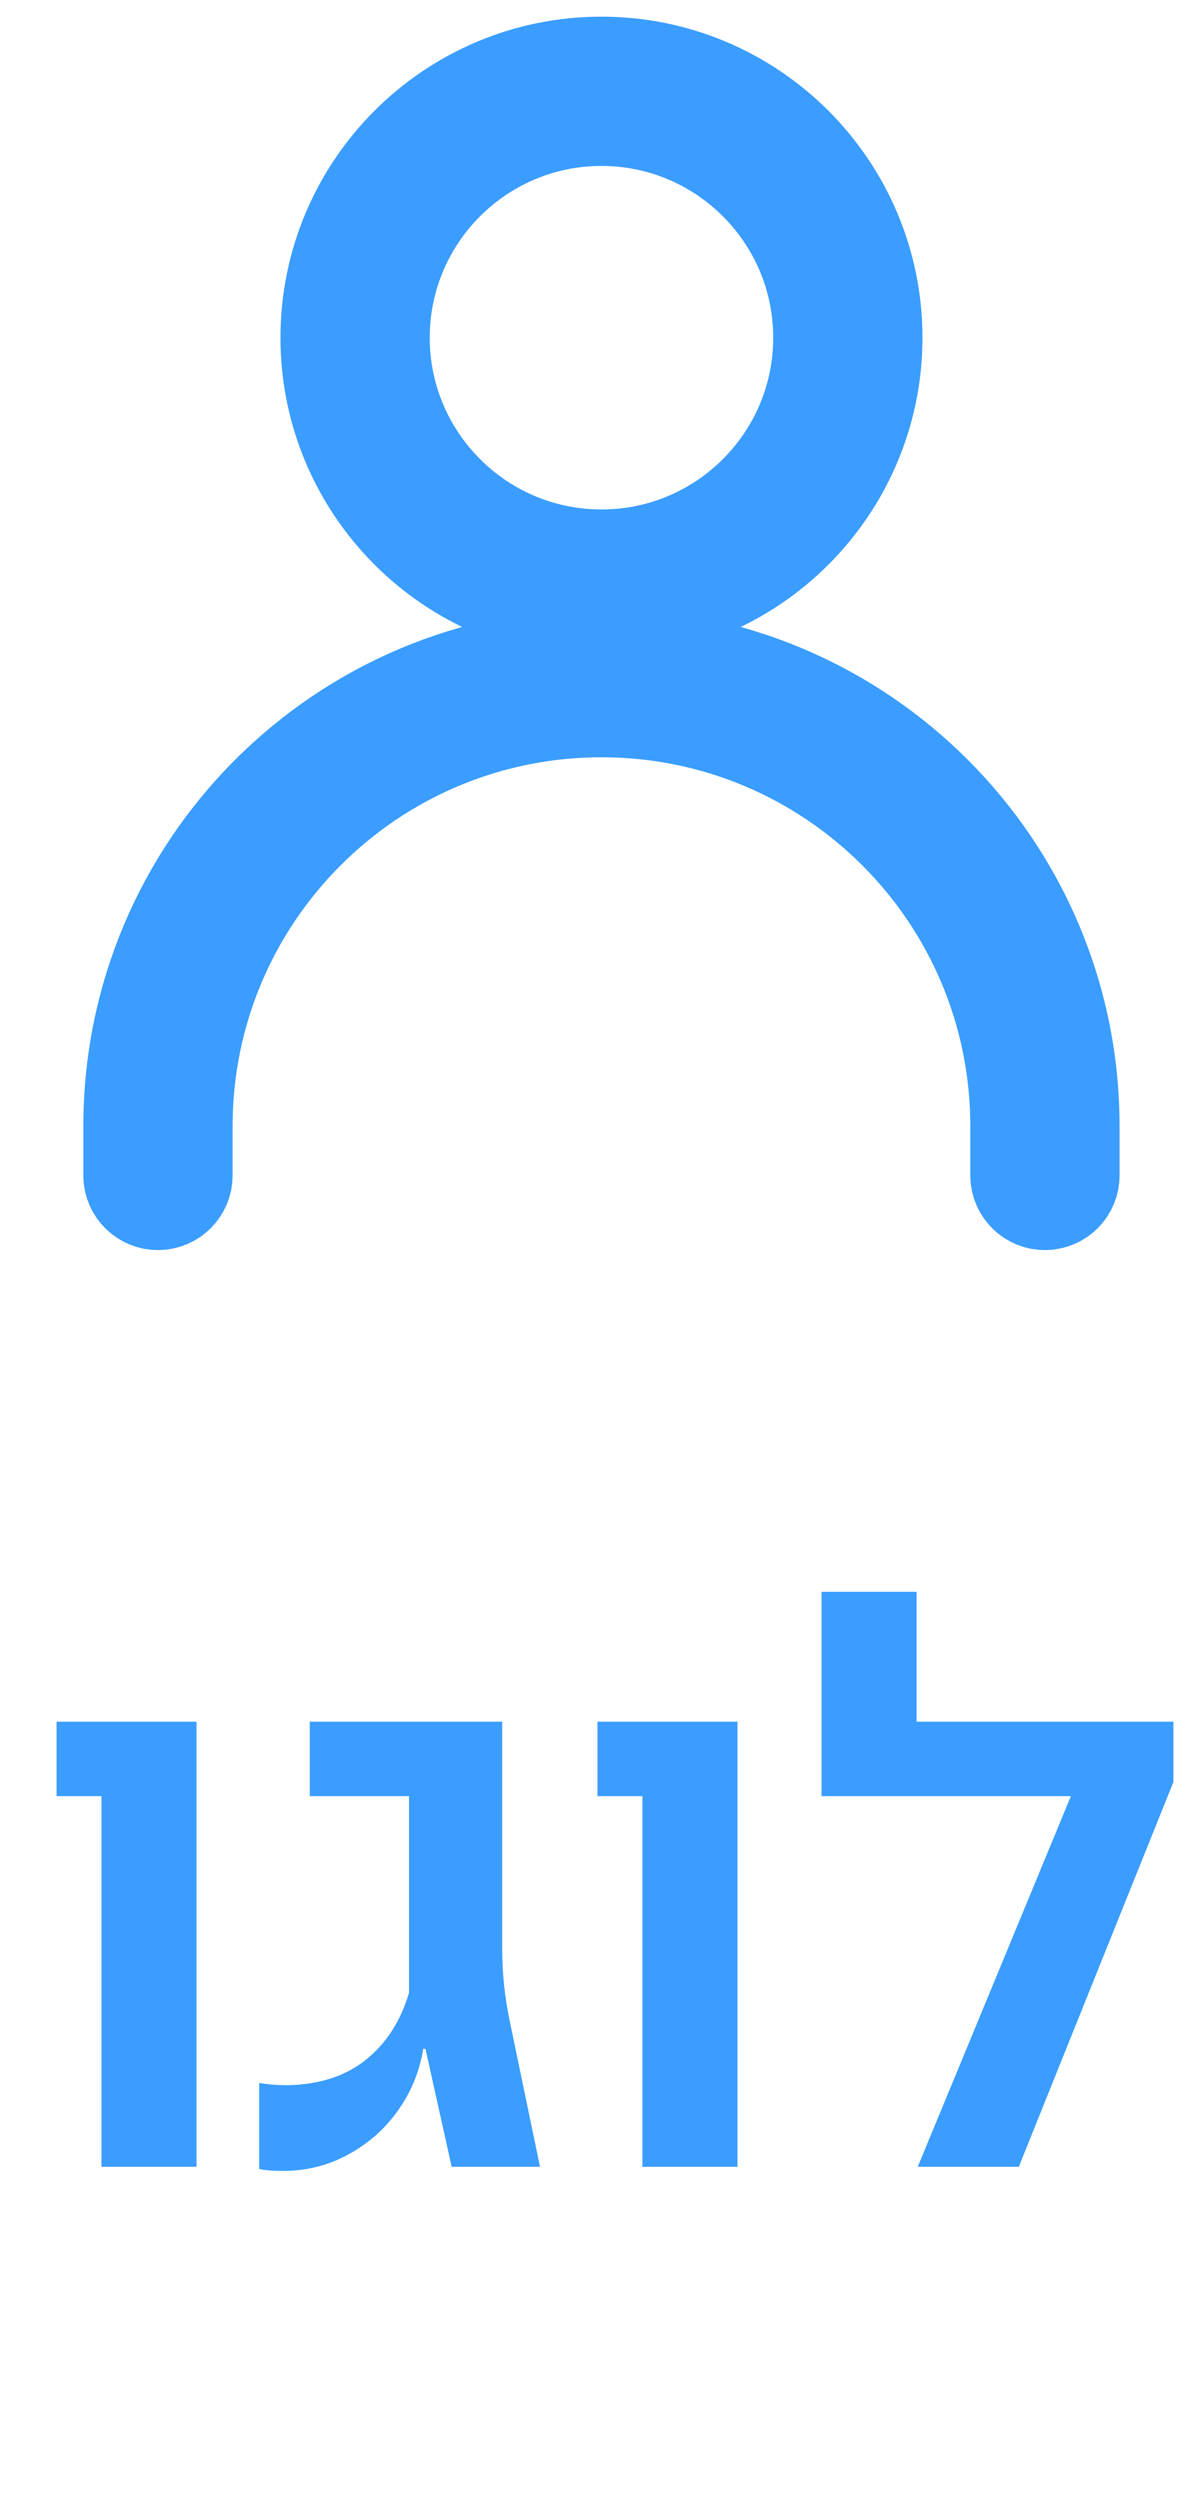 <svg width="36" height="75" viewBox="0 0 36 75" fill="none" xmlns="http://www.w3.org/2000/svg">
<path fill-rule="evenodd" clip-rule="evenodd" d="M18.044 2C13.556 2 9.914 5.643 9.914 10.13C9.914 14.617 13.557 18.261 18.044 18.261C22.531 18.261 26.174 14.617 26.174 10.13C26.174 5.643 22.531 2 18.044 2V2ZM18.044 3.478C21.715 3.478 24.696 6.459 24.696 10.13C24.696 13.802 21.715 16.783 18.044 16.783C14.373 16.783 11.392 13.802 11.392 10.13C11.392 6.459 14.373 3.478 18.044 3.478Z" stroke="#3A9DFF" stroke-width="3"/>
<path fill-rule="evenodd" clip-rule="evenodd" d="M18.044 19.739C10.288 19.739 4 26.027 4 33.783V35.261C4 35.669 4.331 36 4.739 36C5.147 36 5.478 35.669 5.478 35.261V33.783C5.478 26.843 11.104 21.217 18.044 21.217C24.983 21.217 30.609 26.843 30.609 33.783V35.261C30.609 35.669 30.94 36 31.348 36C31.756 36 32.087 35.669 32.087 35.261V33.783C32.087 26.027 25.799 19.739 18.043 19.739H18.044Z" stroke="#3A9DFF" stroke-width="3"/>
<path d="M3.044 53.882H1.696V51.647H5.896V65H3.044V53.882ZM8.485 65.124C8.2 65.124 7.965 65.105 7.777 65.067V62.484C8.032 62.529 8.324 62.552 8.653 62.552C9.597 62.529 10.372 62.275 10.978 61.788C11.592 61.294 12.023 60.624 12.27 59.778V53.882H9.293V51.647H15.066V58.464C15.066 59.168 15.137 59.868 15.279 60.564L16.2 65H13.55L12.764 61.462H12.696C12.591 62.129 12.341 62.743 11.944 63.304C11.555 63.858 11.057 64.3 10.45 64.629C9.851 64.959 9.196 65.124 8.485 65.124ZM19.272 53.882H17.924V51.647H22.125V65H19.272V53.882ZM35.203 53.455L30.564 65H27.532L32.126 53.882H24.646V47.75H27.498V51.647H35.203V53.455Z" fill="#3A9DFF"/>
</svg>
